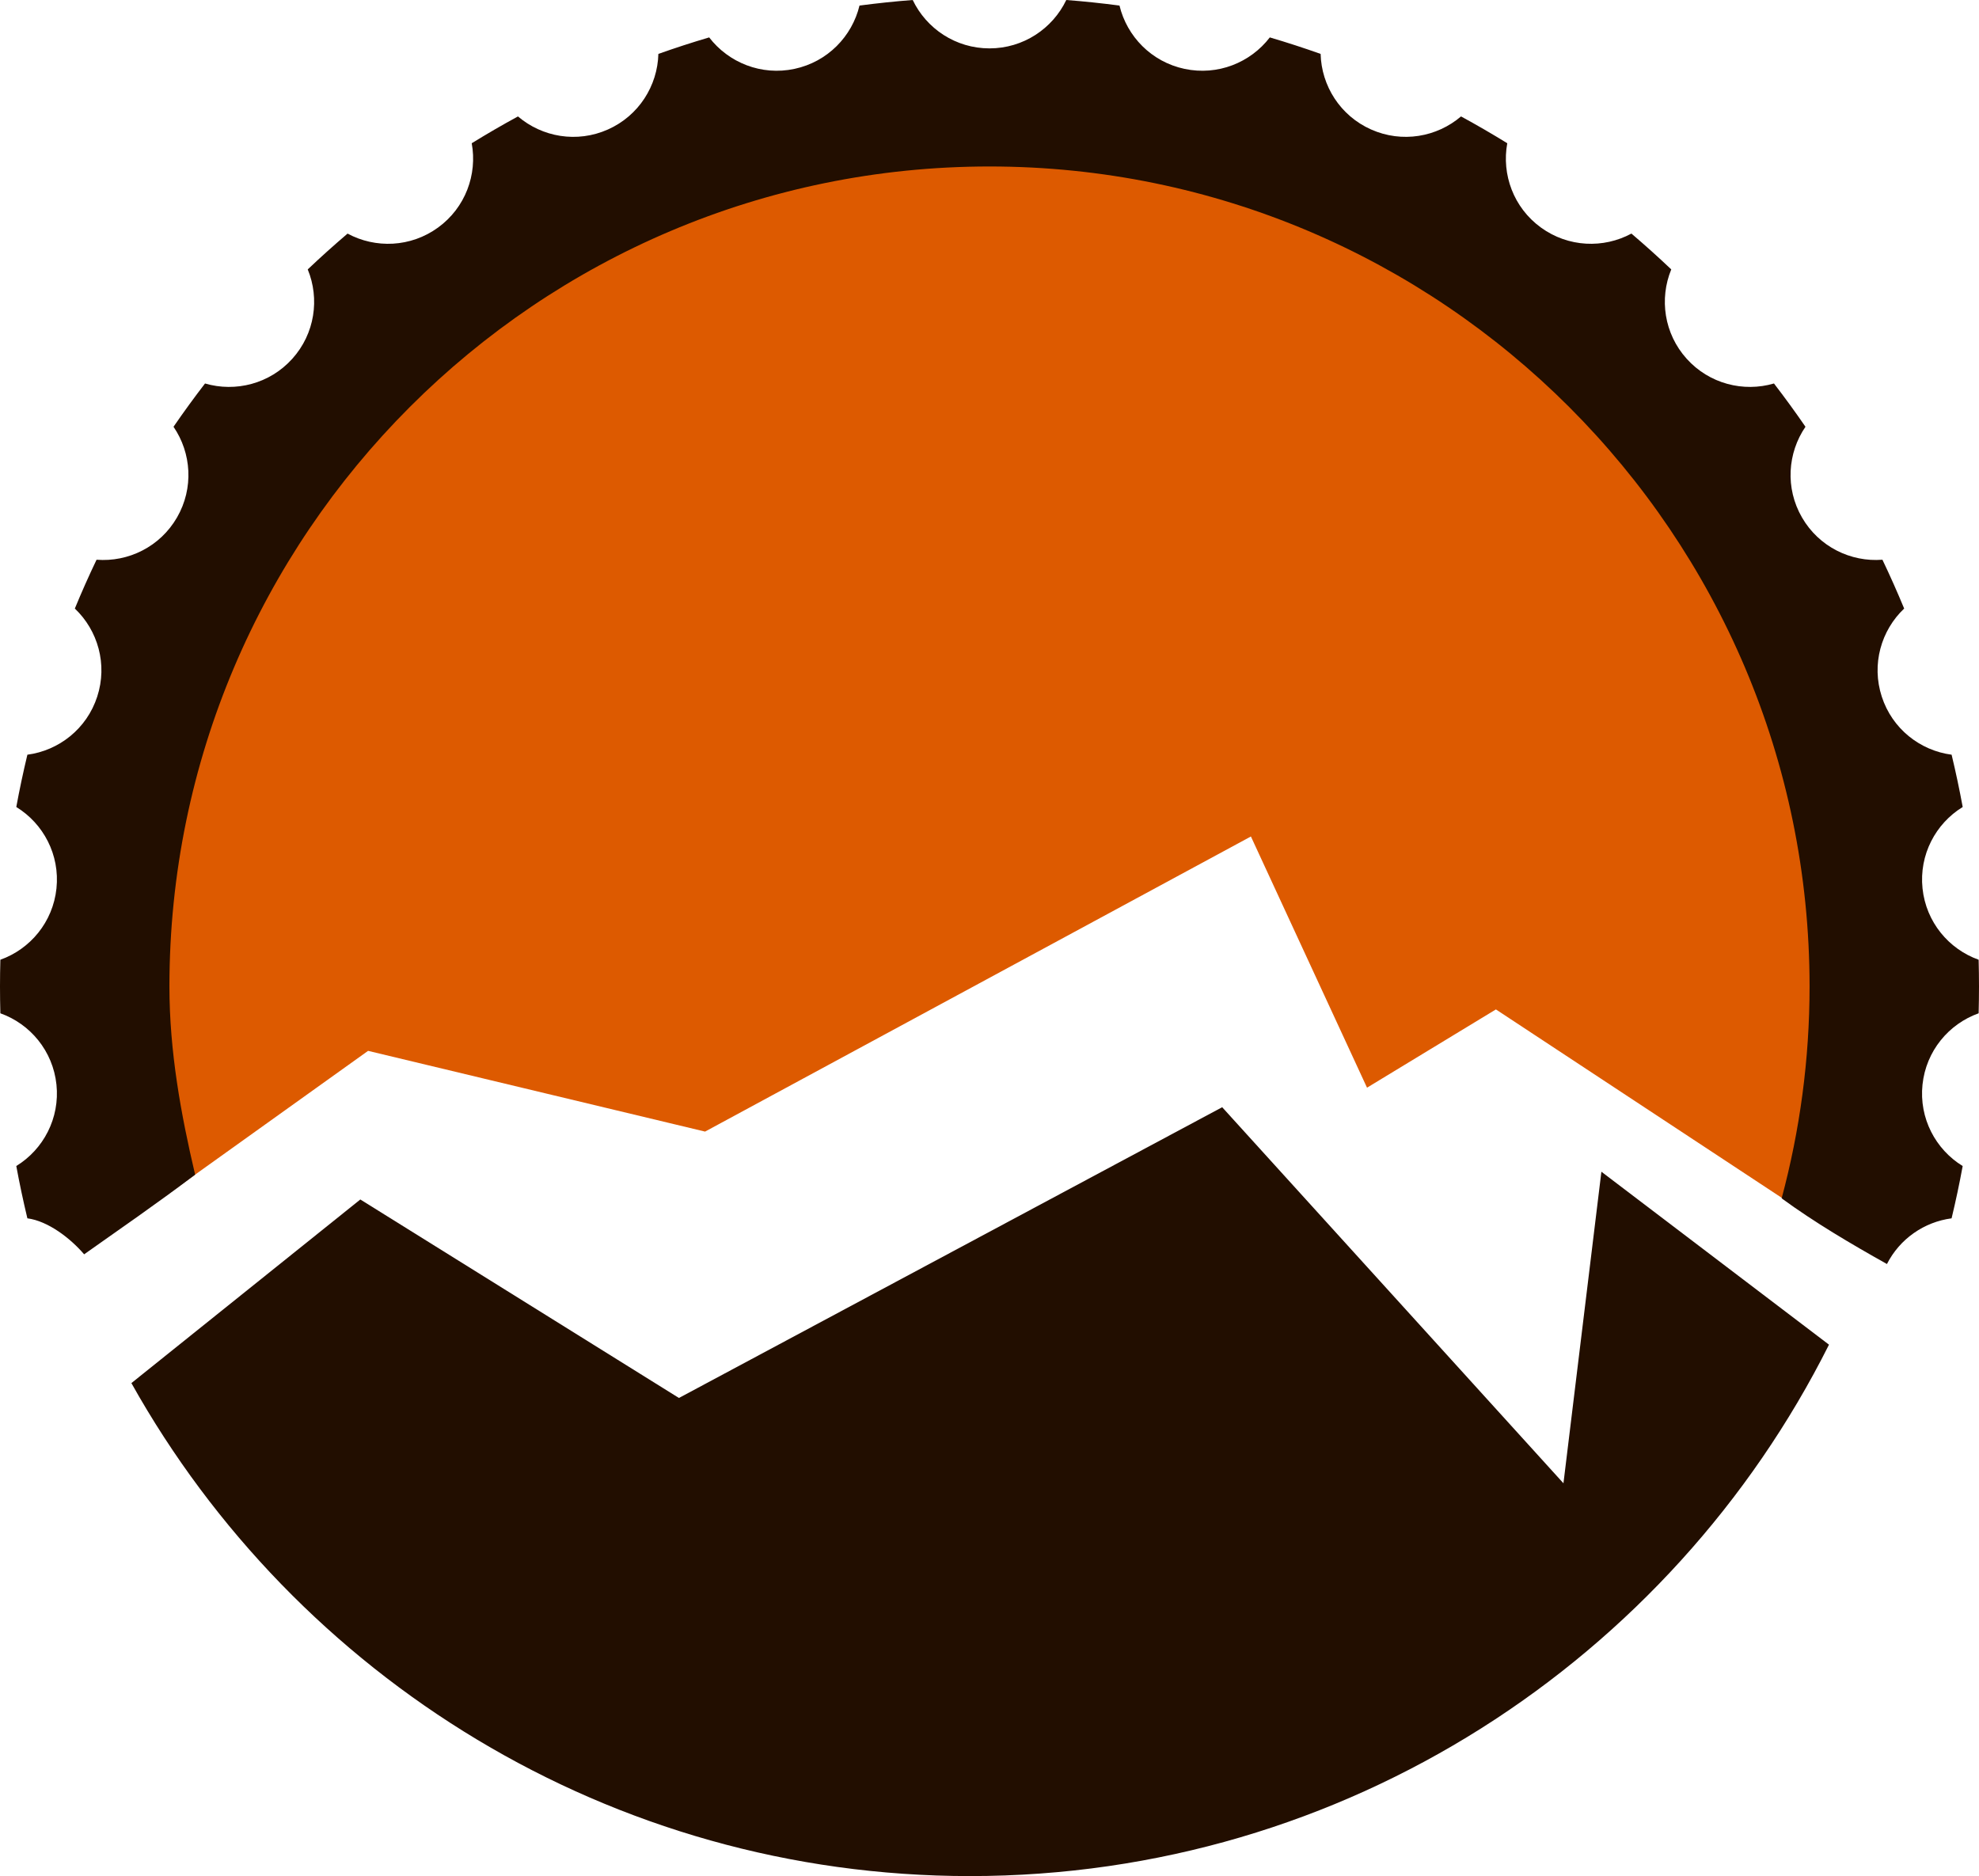 <svg version="1.1" id="图层_1" x="0px" y="0px" width="190px" height="180.128px" viewBox="0 0 190 180.128" enable-background="new 0 0 190 180.128" xml:space="preserve" xmlns="http://www.w3.org/2000/svg" xmlns:xlink="http://www.w3.org/1999/xlink" xmlns:xml="http://www.w3.org/XML/1998/namespace">
  <path fill="#DD5A00" d="M67.692,108.647l52.405-28.334l11.148,24.118l12.374-7.514l31.07,20.478
	c1.977-7.16,3.055-14.689,3.055-22.471c0-46.613-37.921-84.535-84.535-84.535c-46.611,0-84.533,37.922-84.533,84.535
	c0,7.899,1.113,15.54,3.149,22.798l23.514-16.827L67.692,108.647z" class="color c1"/>
  <path fill="#220E00" d="M150.104,142.414l-32.765-36.107l-52.154,27.916l-30.591-19.057l-21.979,17.629
	c15.786,28.21,45.952,47.333,80.514,47.333c36.048,0,67.312-20.802,82.469-51.022l-21.851-16.606L150.104,142.414z" class="color c2"/>
  <path fill="#220E00" d="M189.965,97.289c0.022-0.854,0.035-1.711,0.035-2.571c0-0.861-0.013-1.717-0.035-2.57
	c-2.868-1.024-5.047-3.614-5.387-6.846c-0.339-3.235,1.258-6.227,3.857-7.82c-0.311-1.689-0.666-3.363-1.065-5.021
	c-3.024-0.397-5.701-2.483-6.705-5.577c-1.007-3.097-0.064-6.356,2.15-8.456c-0.656-1.585-1.35-3.147-2.086-4.687
	c-3.042,0.241-6.097-1.241-7.725-4.06c-1.626-2.813-1.385-6.192,0.336-8.706c-0.972-1.414-1.981-2.799-3.025-4.156
	c-2.921,0.857-6.206,0.04-8.38-2.373c-2.173-2.413-2.639-5.765-1.481-8.58c-1.242-1.182-2.52-2.325-3.824-3.44
	c-2.678,1.446-6.061,1.329-8.688-0.579c-2.63-1.91-3.784-5.098-3.232-8.095c-1.455-0.896-2.934-1.757-4.44-2.574
	c-2.318,1.981-5.659,2.578-8.634,1.253c-2.973-1.323-4.767-4.205-4.846-7.256c-1.606-0.571-3.232-1.099-4.878-1.584
	c-1.857,2.422-5.001,3.698-8.187,3.022c-3.179-0.676-5.529-3.117-6.245-6.079c-1.689-0.222-3.393-0.403-5.108-0.534
	c-1.316,2.748-4.124,4.645-7.373,4.645c-3.248,0-6.056-1.896-7.371-4.645c-1.718,0.131-3.42,0.313-5.109,0.534
	c-0.716,2.962-3.066,5.403-6.245,6.079c-3.184,0.677-6.329-0.601-8.187-3.022c-1.646,0.485-3.271,1.013-4.878,1.584
	c-0.078,3.051-1.872,5.934-4.845,7.257c-2.974,1.324-6.315,0.728-8.635-1.254c-1.507,0.817-2.985,1.679-4.44,2.574
	c0.552,2.997-0.603,6.185-3.232,8.095c-2.627,1.909-6.009,2.025-8.688,0.58c-1.304,1.114-2.583,2.258-3.824,3.439
	c1.159,2.815,0.69,6.169-1.482,8.58c-2.172,2.413-5.457,3.229-8.379,2.373c-1.044,1.357-2.054,2.742-3.025,4.156
	c1.721,2.514,1.961,5.893,0.336,8.706c-1.627,2.818-4.683,4.301-7.725,4.06c-0.738,1.539-1.431,3.102-2.085,4.687
	c2.214,2.1,3.156,5.359,2.149,8.456c-1.004,3.094-3.683,5.178-6.705,5.577c-0.397,1.657-0.755,3.331-1.065,5.021
	c2.6,1.594,4.195,4.585,3.856,7.82c-0.339,3.229-2.517,5.82-5.386,6.845C0.012,93.001,0,93.856,0,94.718
	c0,0.858,0.012,1.717,0.034,2.571c2.868,1.021,5.046,3.614,5.386,6.843c0.339,3.233-1.257,6.227-3.856,7.821
	c0.311,1.69,0.668,3.363,1.065,5.022c1.993,0.262,4.137,1.922,5.449,3.456c3.437-2.433,6.832-4.764,10.656-7.647
	c-1.368-5.806-2.468-11.849-2.468-18.067c0-43.413,35.32-78.733,78.734-78.733c43.413,0,78.733,35.32,78.733,78.733
	c0,7.033-0.94,13.848-2.68,20.34c3.162,2.311,6.604,4.34,10.108,6.306c1.237-2.433,3.591-4.043,6.207-4.387
	c0.399-1.659,0.755-3.331,1.065-5.021c-2.6-1.595-4.198-4.587-3.857-7.822C184.918,100.903,187.097,98.311,189.965,97.289z" class="color c2"/>
</svg>